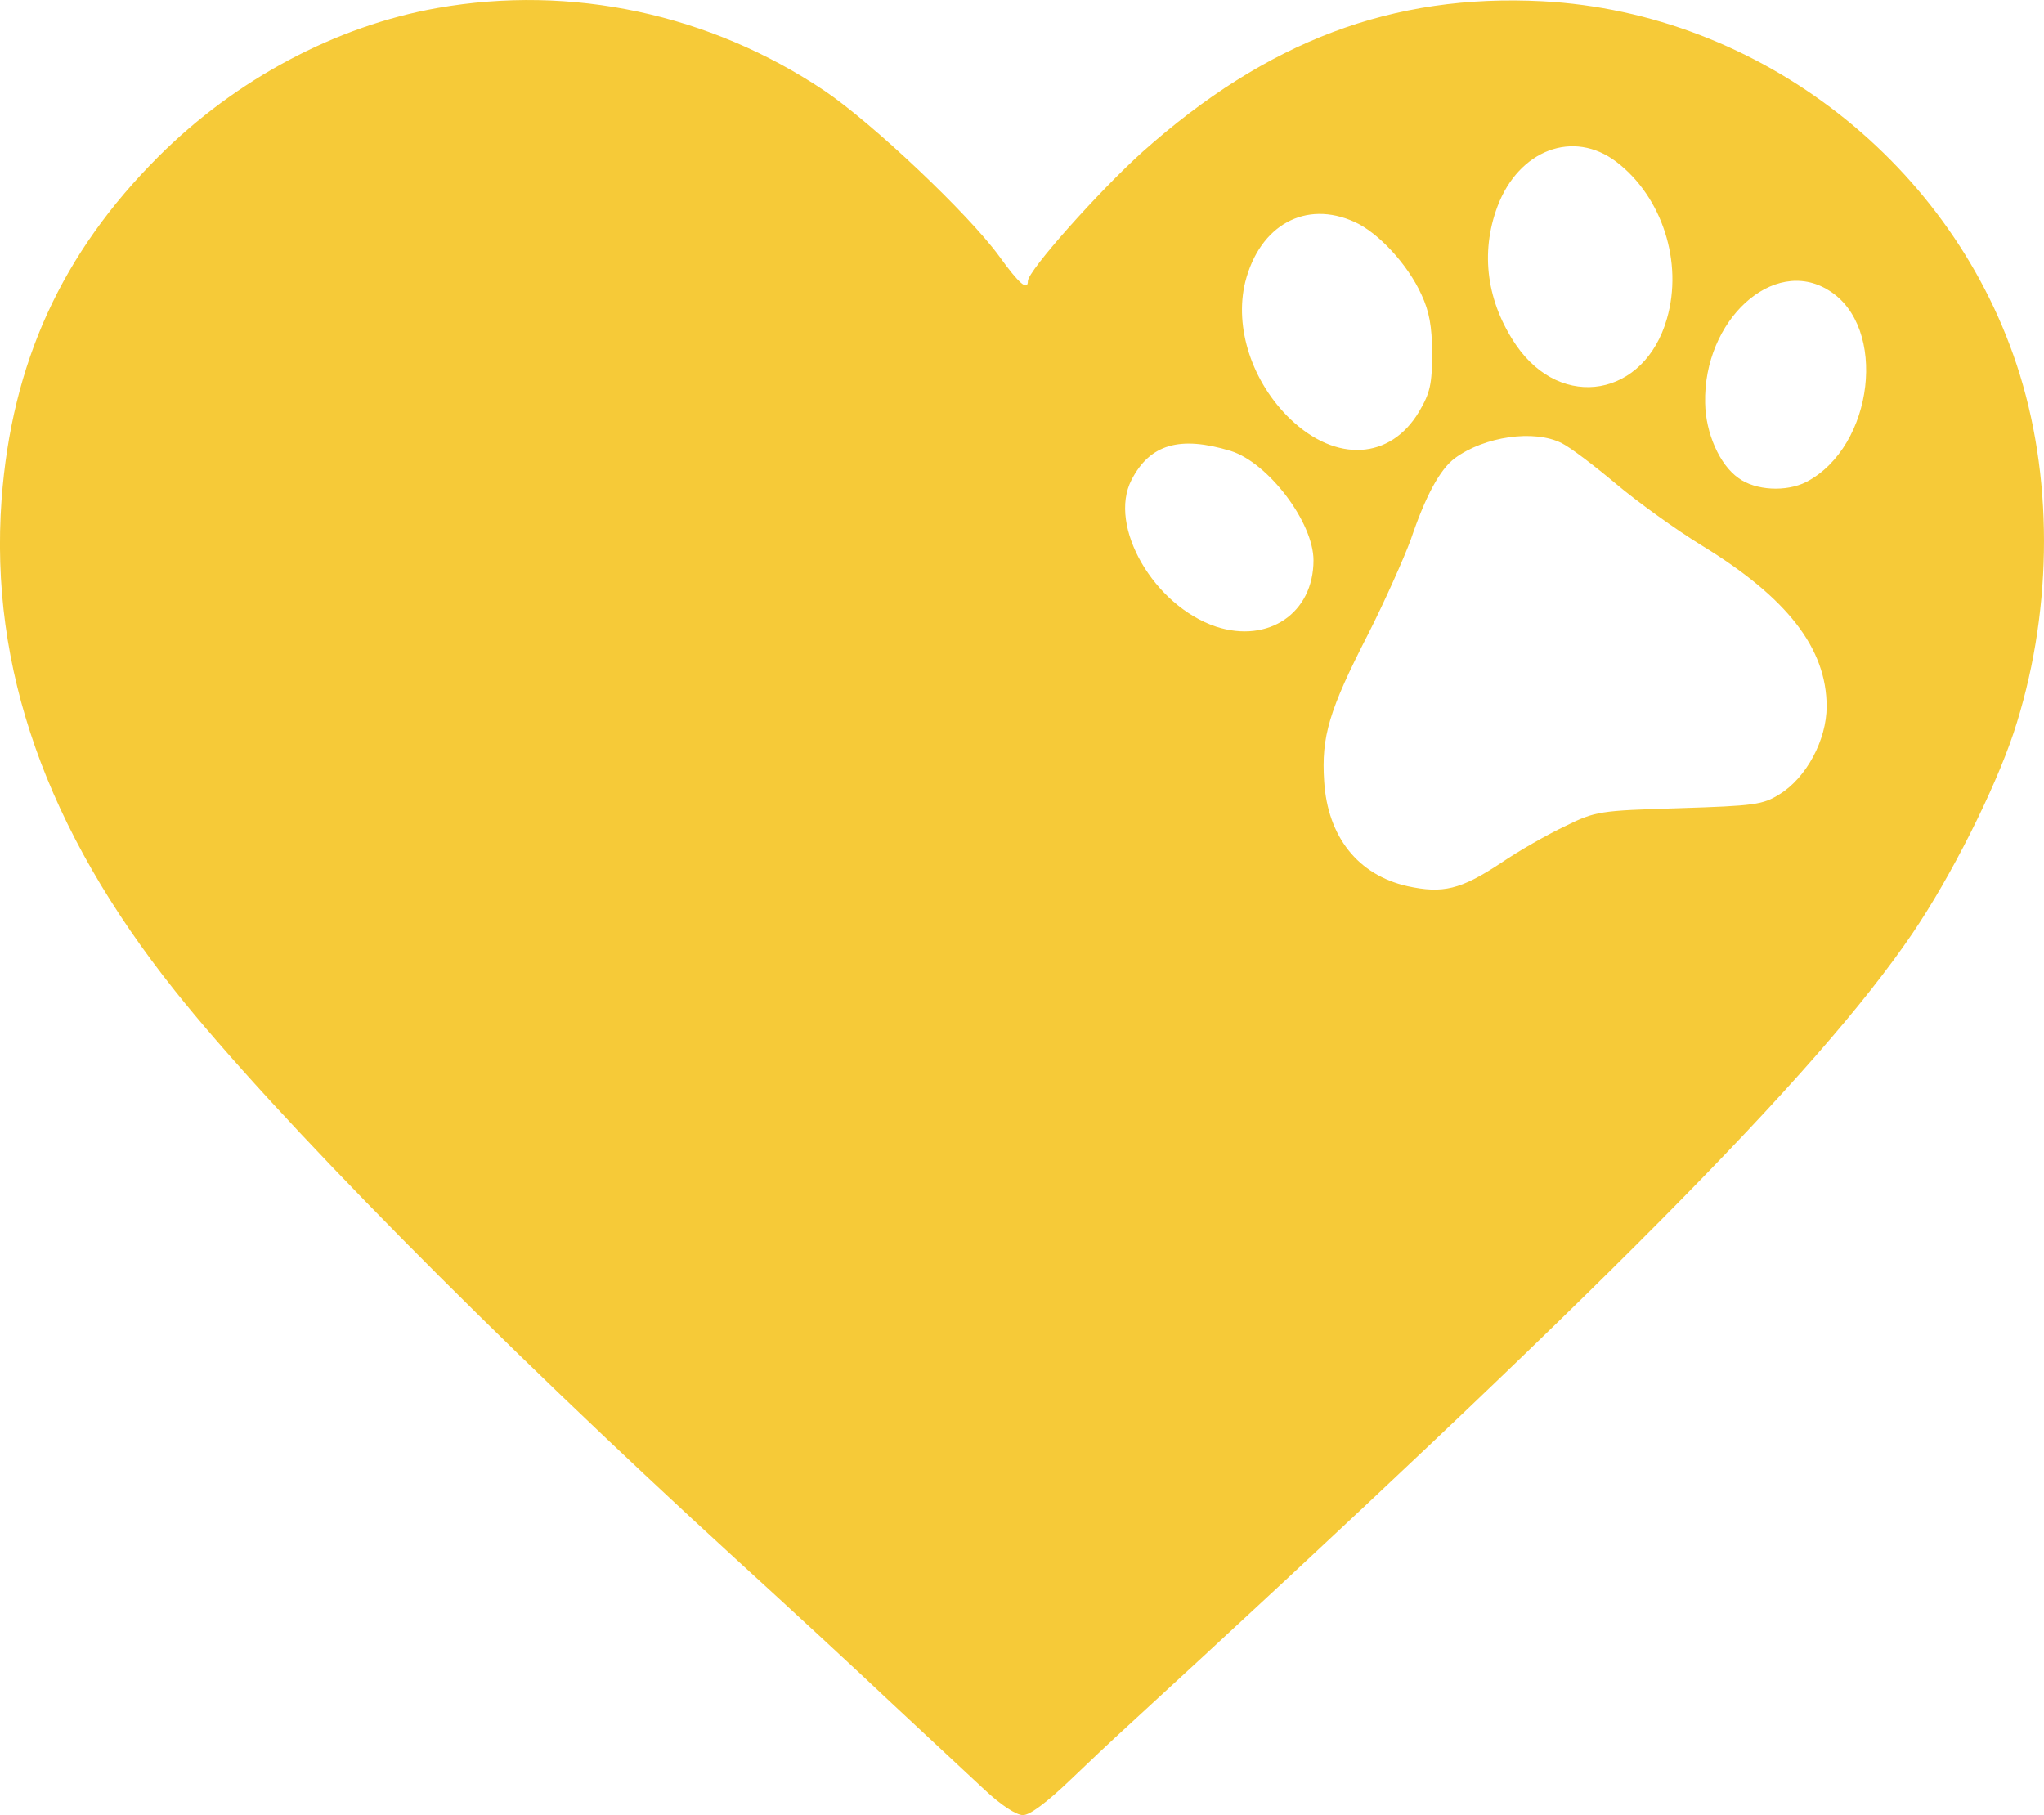 <?xml version="1.0" standalone="no"?>
<!DOCTYPE svg PUBLIC "-//W3C//DTD SVG 20010904//EN"
 "http://www.w3.org/TR/2001/REC-SVG-20010904/DTD/svg10.dtd">
<svg version="1.0" xmlns="http://www.w3.org/2000/svg"
 width="422.219pt" height="374.955pt" viewBox="0 0 422.219 374.955"
 preserveAspectRatio="xMidYMid meet">
<g transform="translate(-6.678,386.955) scale(0.1,-0.1)"
fill="#f6ca38" stroke="none">
<path d="M970 3853 c-209 -37 -416 -147 -576 -307 -200 -200 -303 -426 -324
-709 -25 -347 92 -680 358 -1014 203 -255 657 -715 1162 -1177 102 -93 246
-226 320 -296 74 -69 160 -149 191 -178 33 -31 65 -52 79 -52 14 0 49 26 98
73 41 39 83 79 92 87 1003 921 1450 1371 1647 1661 80 118 169 295 209 414 79
239 84 511 13 741 -134 433 -536 747 -986 771 -310 16 -569 -82 -826 -311 -91
-82 -237 -246 -237 -267 0 -21 -18 -6 -59 51 -64 88 -263 276 -361 342 -237
159 -523 220 -800 171z m2436 -318 c94 -72 138 -207 104 -324 -46 -161 -217
-191 -311 -55 -61 89 -75 191 -39 287 44 117 157 160 246 92z m-541 -124 c49
-22 110 -88 138 -150 16 -34 22 -66 22 -121 0 -64 -4 -82 -27 -121 -59 -99
-171 -106 -266 -15 -79 76 -116 189 -93 283 30 118 125 170 226 124z m979
-141 c123 -75 94 -323 -46 -396 -41 -21 -105 -18 -140 8 -39 27 -68 93 -69
155 -4 171 141 304 255 233z m-551 -316 c18 -9 68 -47 112 -84 44 -37 123 -94
175 -126 179 -109 260 -214 260 -334 0 -69 -42 -147 -97 -181 -35 -22 -52 -24
-208 -29 -164 -5 -172 -6 -235 -37 -36 -17 -96 -51 -134 -77 -82 -54 -119 -63
-192 -47 -102 23 -165 102 -172 217 -6 92 10 146 91 304 35 69 74 157 88 195
30 89 60 145 91 168 61 45 164 60 221 31z m-684 -16 c77 -24 171 -147 171
-226 0 -109 -93 -172 -201 -137 -129 43 -224 208 -175 303 38 74 100 92 205
60z"/>
</g>
</svg>
